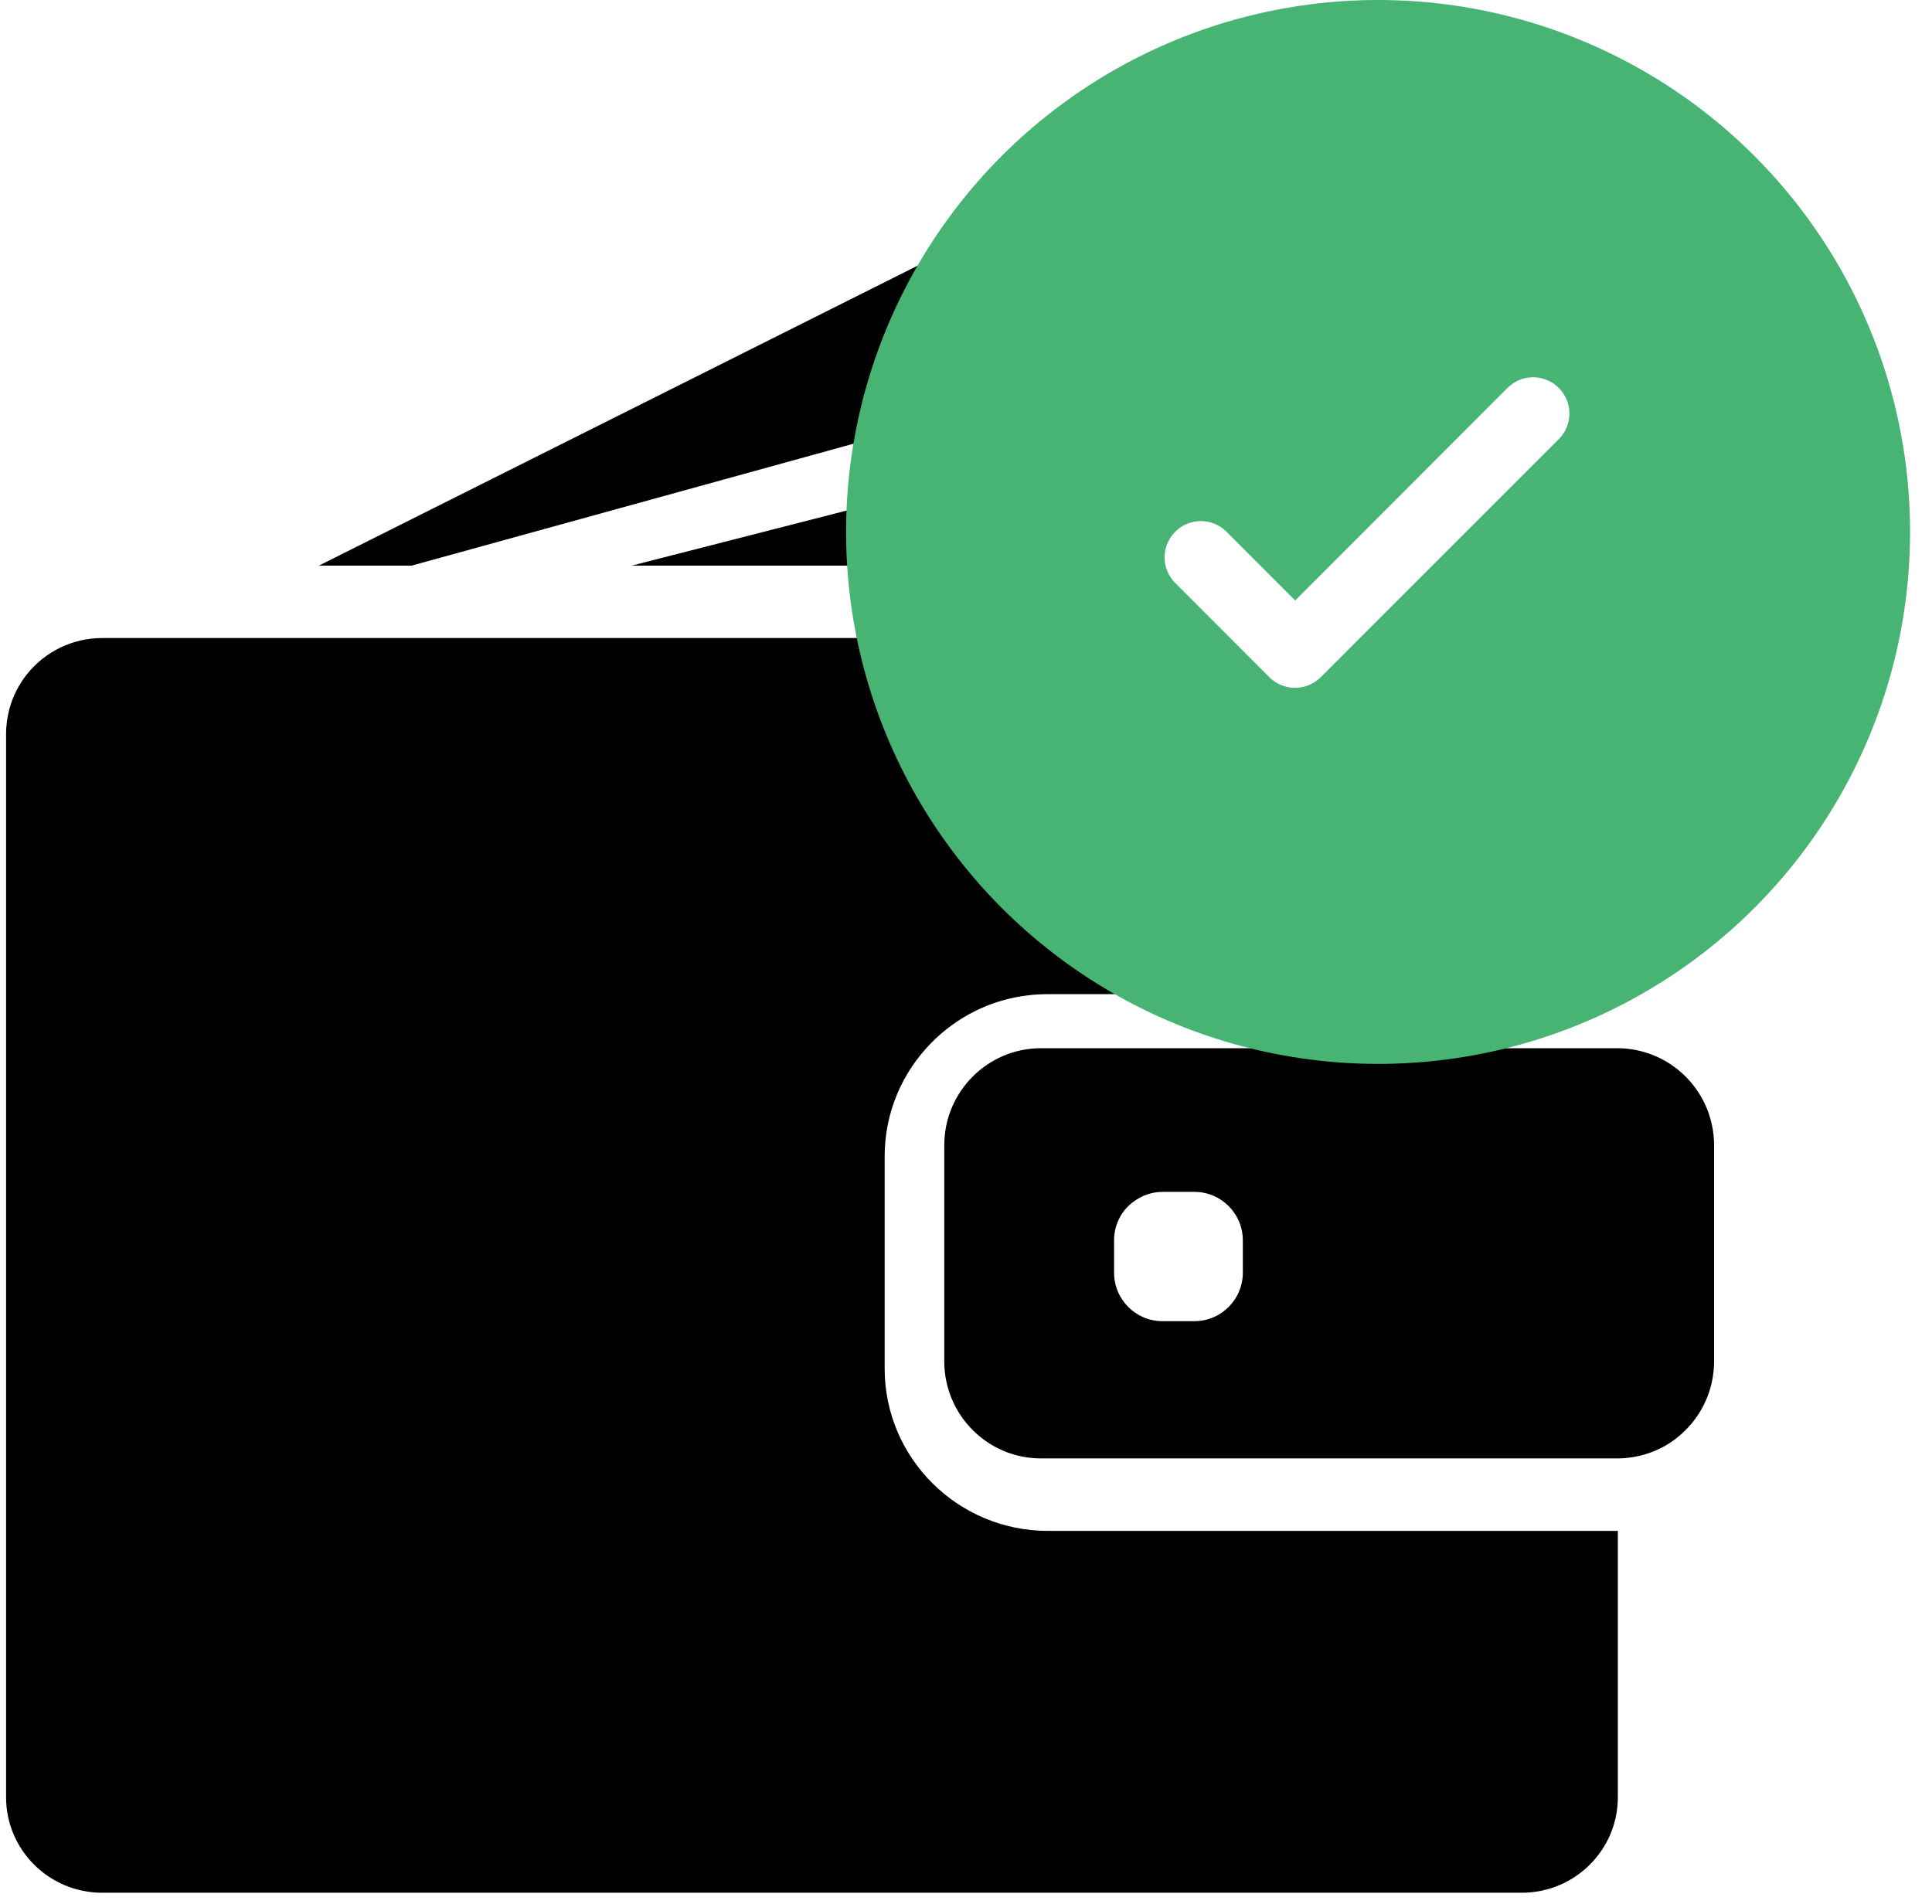 <?xml version="1.0" encoding="UTF-8"?>
<svg width="69px" height="68px" viewBox="0 0 69 68" version="1.1" xmlns="http://www.w3.org/2000/svg" xmlns:xlink="http://www.w3.org/1999/xlink">
    <title>Group 4</title>
    <defs>
        <filter id="filter-1">
            <feColorMatrix in="SourceGraphic" type="matrix" values="0 0 0 0 1 0 0 0 0 1 0 0 0 0 1 0 0 0 1 0"></feColorMatrix>
        </filter>
    </defs>
    <g id="Wallet" stroke="none" stroke-width="1" fill="none" fill-rule="evenodd">
        <g id="6-Gamer-Arena--Withdraw-Success---360px" transform="translate(-153, -185)">
            <g id="Success-Pop-up" transform="translate(42, 140)">
                <g id="Group-4" transform="translate(111.217, 45)">
                    <g filter="url(#filter-1)" id="wallet-filled-money-tool">
                        <g transform="translate(0, 9)">
                            <path d="M14.48,11.204 L38.662,4.532 L37.381,1.915 C36.543,0.215 34.5,-0.488 32.817,0.359 L11.169,11.204 L14.48,11.204 Z" id="Path" fill="#000000" fill-rule="nonzero"></path>
                            <path d="M46.332,5.171 C46.032,5.171 45.731,5.209 45.431,5.286 L39.735,6.748 L22.338,11.204 L42.084,11.204 L50.69,11.204 L49.625,7.537 C49.215,6.107 47.835,5.171 46.332,5.171 Z" id="Path" fill="#000000" fill-rule="nonzero"></path>
                            <path d="M54.14,13.789 L53.358,13.789 L52.295,13.789 L51.231,13.789 L43.116,13.789 L13.295,13.789 L9.385,13.789 L6.092,13.789 L5.481,13.789 L3.437,13.789 C2.353,13.789 1.386,14.287 0.755,15.071 C0.466,15.433 0.247,15.849 0.123,16.306 C0.048,16.592 0,16.892 0,17.199 L0,17.608 L0,21.496 L0,55.194 C0,57.076 1.537,58.604 3.43,58.604 L54.133,58.604 C56.027,58.604 57.563,57.076 57.563,55.194 L57.563,45.68 L37.209,45.68 C33.992,45.68 31.378,43.081 31.378,39.883 L31.378,36.759 L31.378,35.702 L31.378,34.645 L31.378,32.299 C31.378,30.73 32.009,29.305 33.032,28.261 C33.937,27.334 35.151,26.706 36.51,26.549 C36.736,26.522 36.969,26.509 37.202,26.509 L54.71,26.509 L55.773,26.509 L56.836,26.509 L57.563,26.509 L57.563,17.199 C57.57,15.317 56.034,13.789 54.14,13.789 Z" id="Path" fill="#000000" fill-rule="nonzero"></path>
                            <path d="M59.874,29.348 C59.529,29.029 59.122,28.787 58.666,28.627 C58.313,28.509 57.941,28.44 57.547,28.44 L57.457,28.44 L57.388,28.44 L56.318,28.44 L52.457,28.44 L36.96,28.44 C35.054,28.44 33.507,29.993 33.507,31.907 L33.507,33.633 L33.507,34.708 L33.507,35.783 L33.507,39.624 C33.507,41.538 35.054,43.091 36.96,43.091 L57.457,43.091 L57.547,43.091 C57.941,43.091 58.314,43.022 58.666,42.904 C59.122,42.751 59.529,42.502 59.874,42.183 C60.565,41.552 61,40.636 61,39.624 L61,31.907 C61,30.895 60.565,29.979 59.874,29.348 Z M44.17,36.455 C44.17,37.412 43.396,38.189 42.443,38.189 L41.297,38.189 C40.344,38.189 39.571,37.412 39.571,36.455 L39.571,35.304 C39.571,34.75 39.826,34.257 40.234,33.945 C40.53,33.717 40.897,33.571 41.297,33.571 L41.587,33.571 L42.443,33.571 C43.396,33.571 44.17,34.348 44.17,35.304 L44.17,36.455 L44.17,36.455 Z" id="Shape" fill="#000000" fill-rule="nonzero"></path>
                        </g>
                    </g>
                    <g id="Group-3" transform="translate(30, 0)">
                        <circle id="Oval" fill="#48B474" cx="19" cy="19" r="19"></circle>
                        <g id="Icons/Check/Primary" transform="translate(5.146, 7.245)">
                            <rect id="Rectangle" x="0" y="0" width="26.917" height="26.917"></rect>
                            <path d="M10.893,14.911 L8.086,12.101 C7.774,11.788 7.276,11.788 6.964,12.101 C6.651,12.414 6.651,12.912 6.964,13.225 L10.323,16.588 C10.636,16.901 11.141,16.901 11.454,16.588 L19.953,8.088 C20.266,7.775 20.266,7.277 19.953,6.964 C19.64,6.651 19.143,6.651 18.83,6.964 L10.893,14.911 Z" id="Icon/Check" stroke="#FFFFFF" fill="#FFFFFF"></path>
                        </g>
                    </g>
                </g>
            </g>
        </g>
    </g>
</svg>